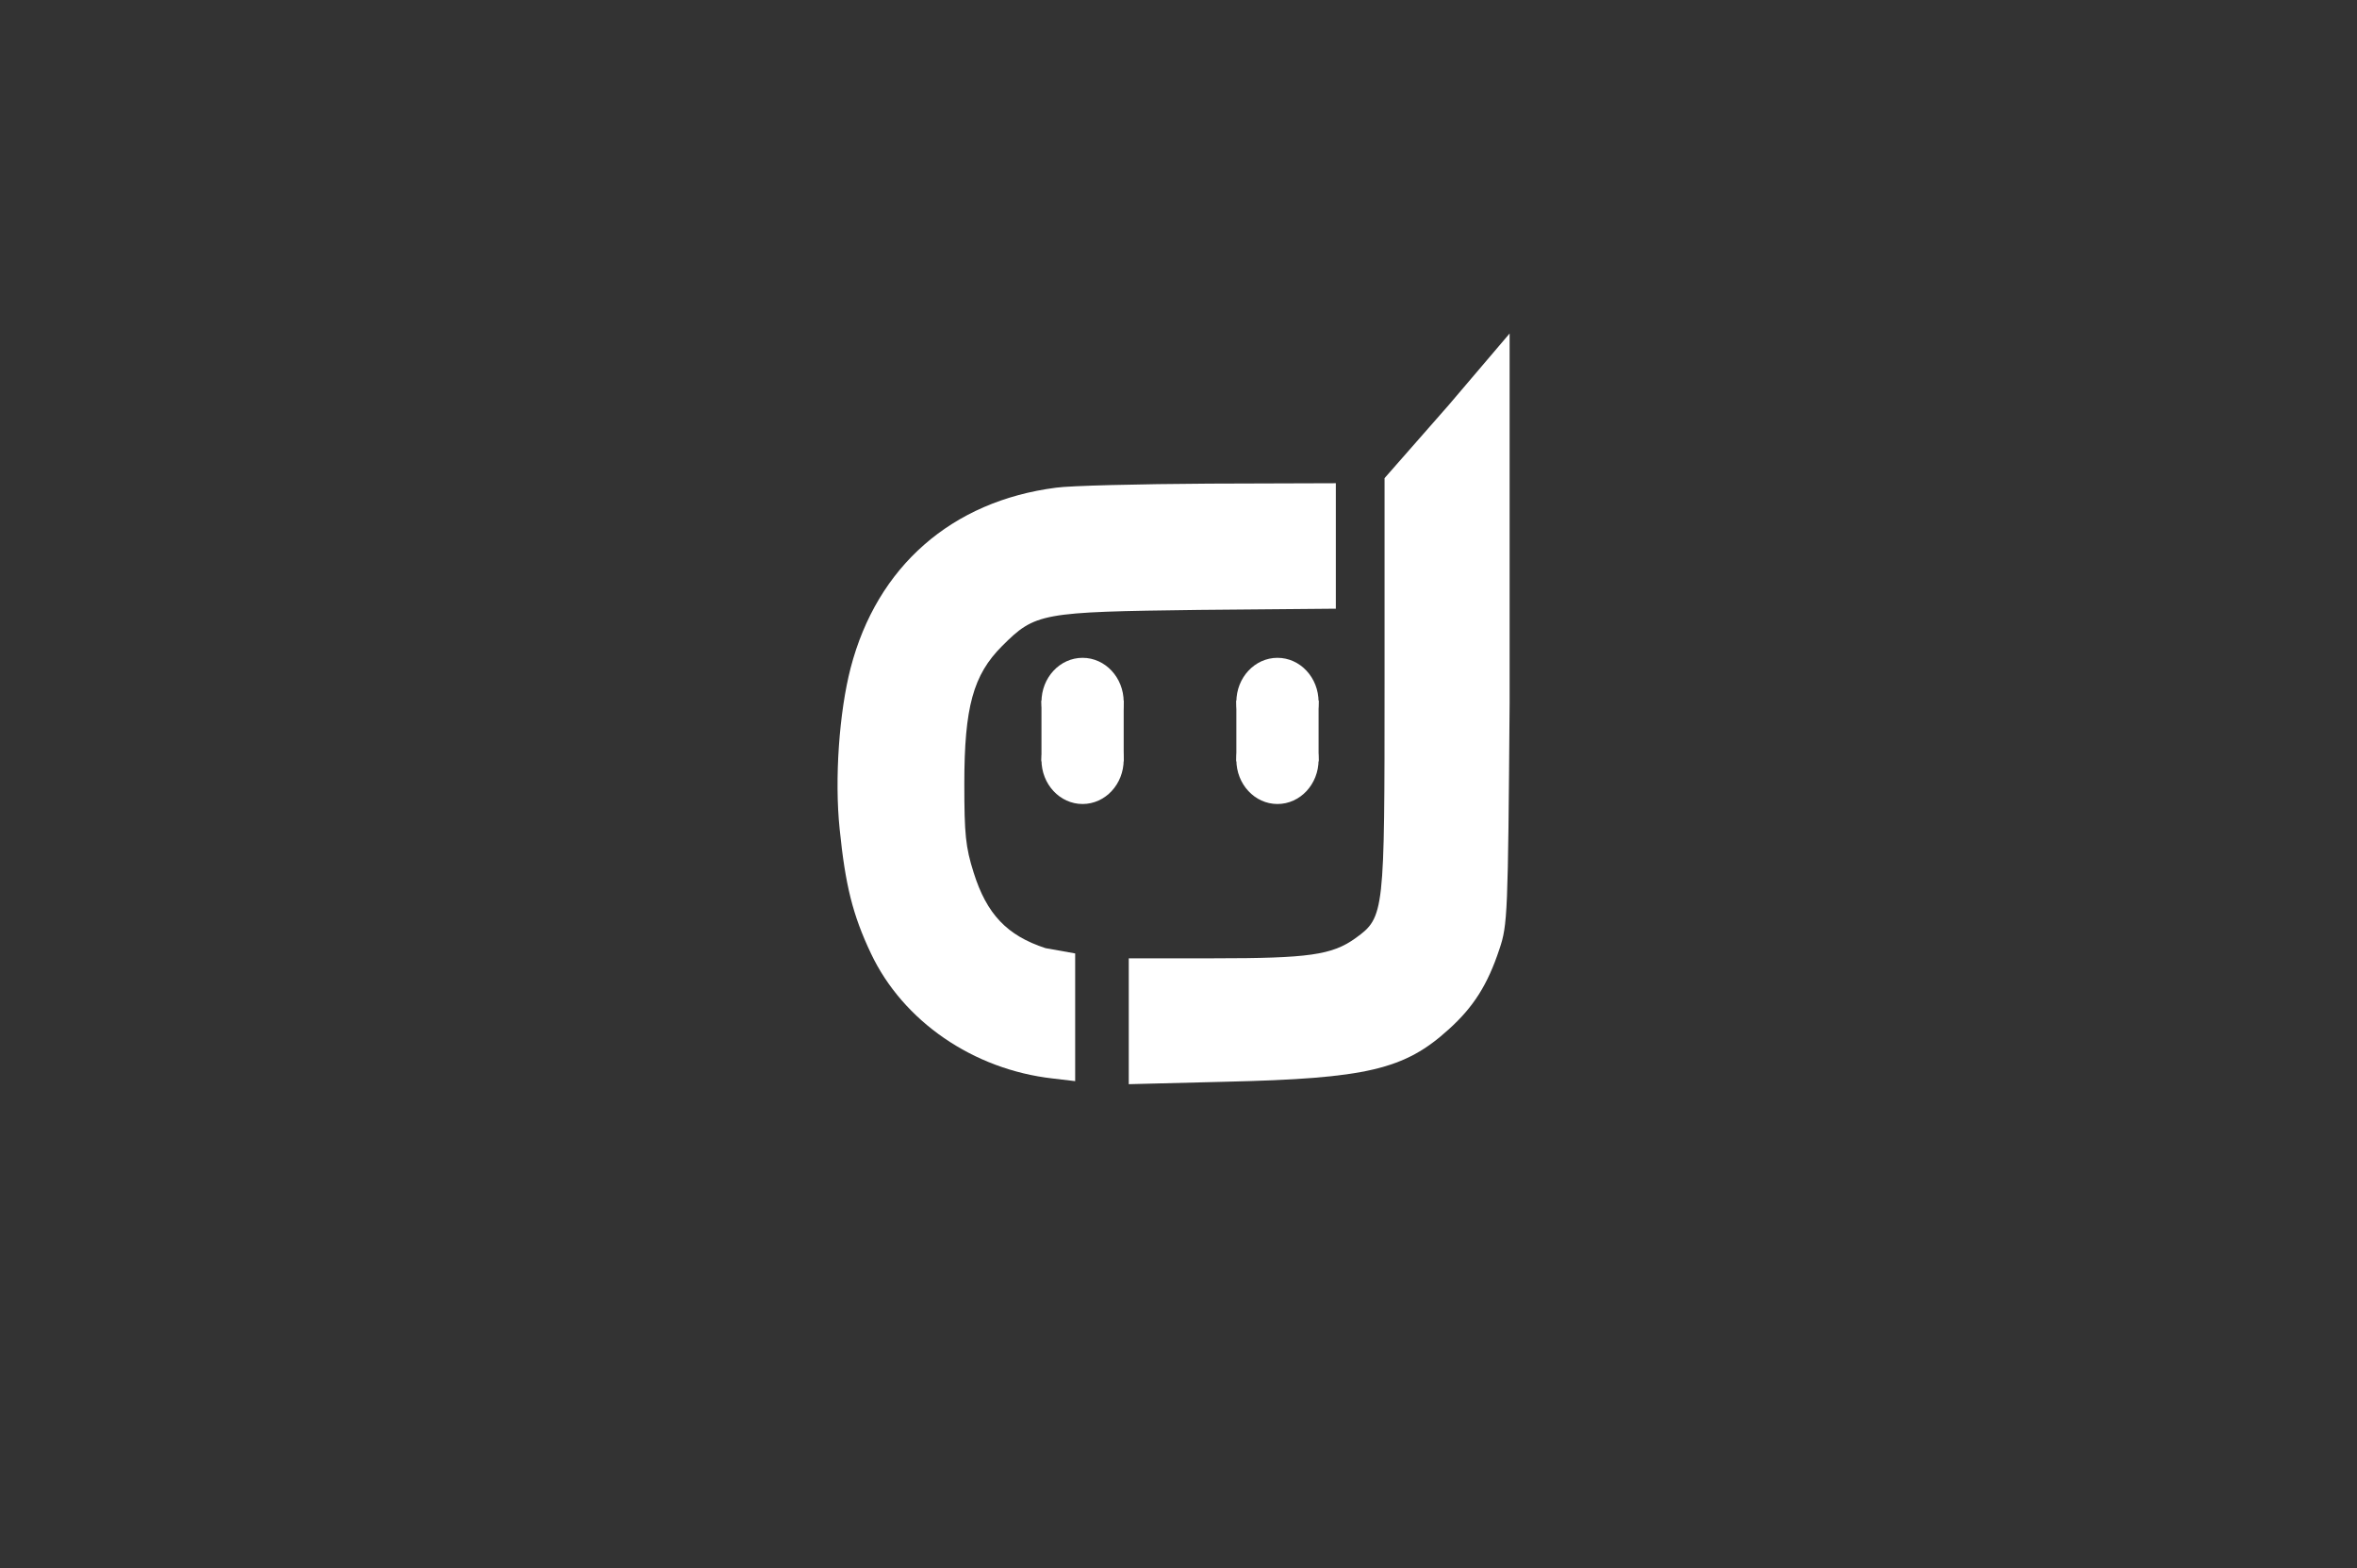 <svg width="774" height="515" viewBox="0 0 774 515" fill="none" xmlns="http://www.w3.org/2000/svg">
<rect x="0" y="0" width="774" height="515" fill="#333333" stroke="none"/>
<path d="M346.8 160.133C312.533 164.533 288 186 279.333 219.333C275.6 233.733 274 255.733 275.733 272.267C277.6 290.667 280 300.4 286 313.067C296.533 335.333 319.6 351.2 345.733 354.133L353.067 355V334.8V313.067L343.333 311.333C330.667 307.2 324 300.133 319.733 286.533C317.067 278.133 316.667 273.867 316.667 257.333C316.667 232.133 319.6 221.6 329.067 212.133C340 201.2 341.867 200.933 393.733 200.267L438.667 199.867V179.2V158.667L397.067 158.8C374.133 158.933 351.467 159.467 346.8 160.133Z" fill="white"/>
<path d="M454.666 224.4C454.666 299.867 454.666 301.145 445.2 308C437.467 313.6 429.733 314.667 398.667 314.667H370.667V335.333V356L402.4 355.2C448.8 354.133 461.2 351.2 475.733 338C483.866 330.667 488.533 323.333 492.4 311.6C495.066 303.733 495.2 300.267 495.733 230.933V109.5L475.733 133L454.666 157V224.4Z" fill="white"/>
<ellipse cx="355.5" cy="230.5" rx="13.5" ry="14.5" fill="white"/>
<ellipse cx="355.5" cy="249.5" rx="13.5" ry="14.5" fill="white"/>
<rect x="342" y="230" width="27" height="20" fill="white"/>
<ellipse cx="419.5" cy="230.5" rx="13.5" ry="14.5" fill="white"/>
<ellipse cx="419.5" cy="249.5" rx="13.5" ry="14.5" fill="white"/>
<rect x="406" y="230" width="27" height="20" fill="white"/>
</svg>
